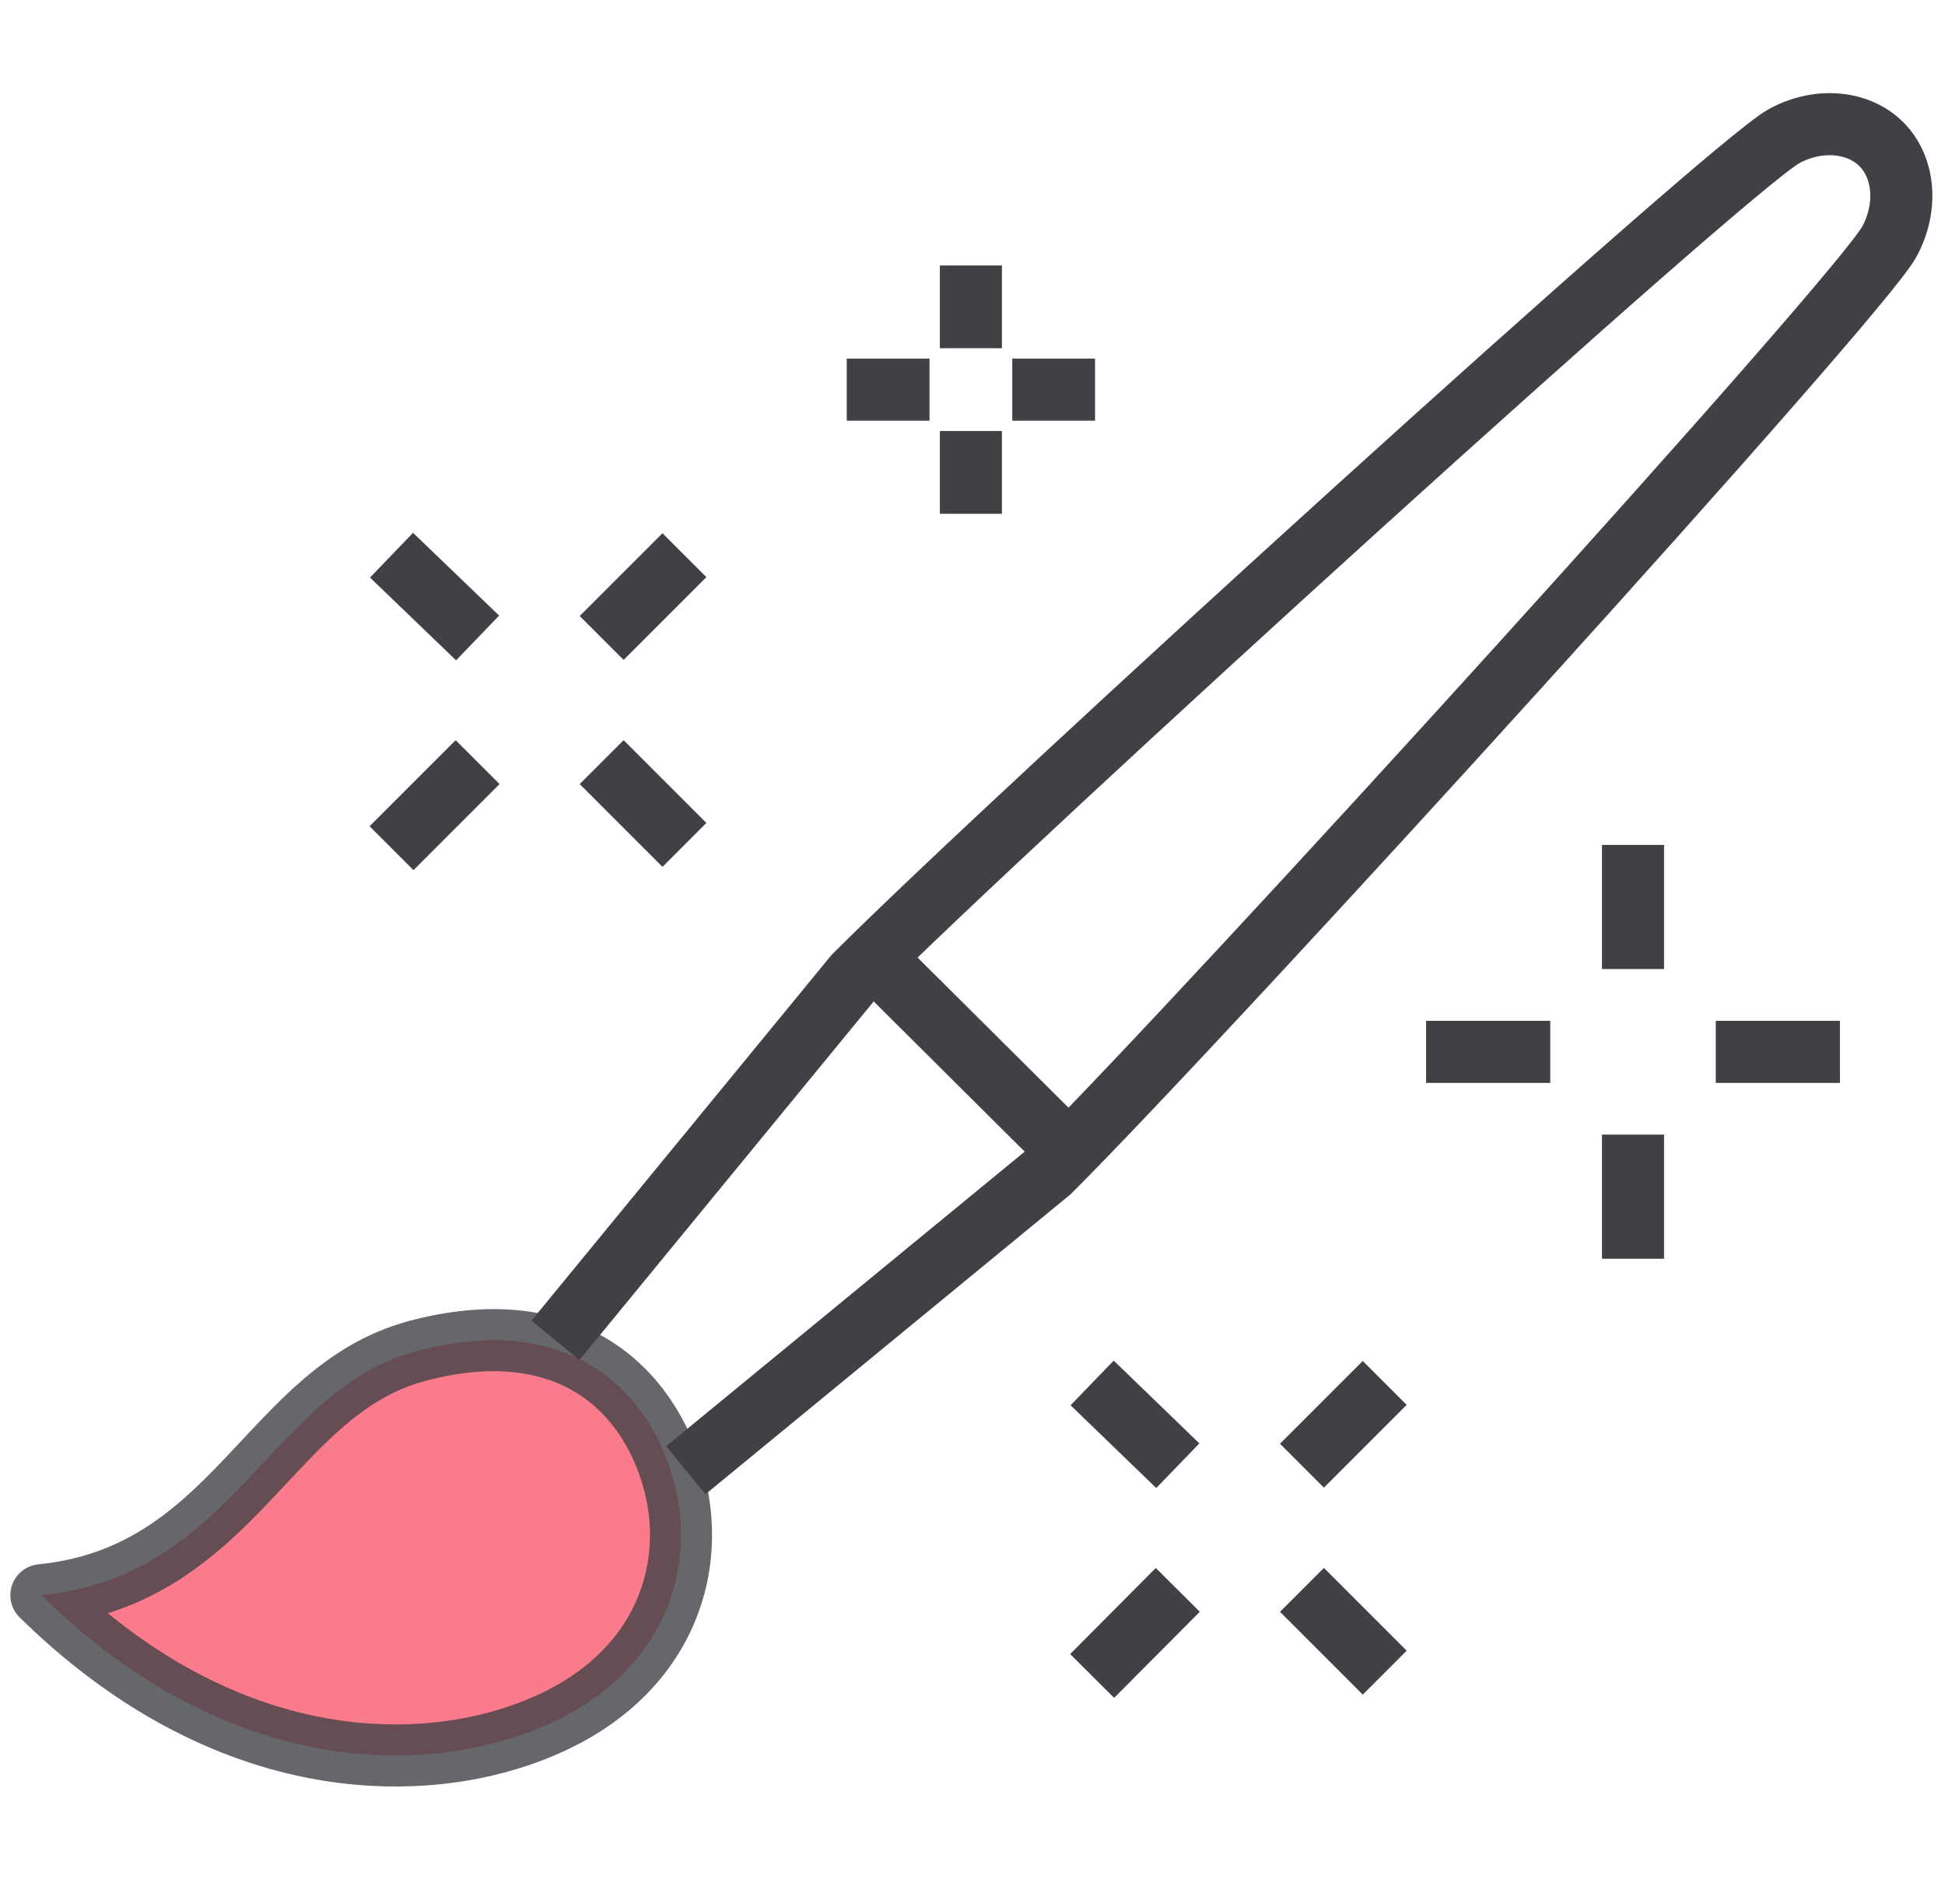 <?xml version="1.0" encoding="utf-8"?>
<!-- Generator: Adobe Illustrator 16.0.0, SVG Export Plug-In . SVG Version: 6.00 Build 0)  -->
<!DOCTYPE svg PUBLIC "-//W3C//DTD SVG 1.1//EN" "http://www.w3.org/Graphics/SVG/1.1/DTD/svg11.dtd">
<svg version="1.1" id="Layer_1" xmlns="http://www.w3.org/2000/svg" xmlns:xlink="http://www.w3.org/1999/xlink" x="0px" y="0px"
	 width="47px" height="46px" viewBox="0 0 47 46" enable-background="new 0 0 47 46" xml:space="preserve">
<path fill="none" stroke="#404145" stroke-width="1.5" stroke-linejoin="round" stroke-miterlimit="10" d="M23.461,6.414v2"/>
<path fill="none" stroke="#404145" stroke-width="1.5" stroke-linejoin="round" stroke-miterlimit="10" d="M23.461,10.414v2"/>
<path fill="none" stroke="#404145" stroke-width="1.5" stroke-linejoin="round" stroke-miterlimit="10" d="M22.461,9.414h-2"/>
<path fill="none" stroke="#404145" stroke-width="1.5" stroke-linejoin="round" stroke-miterlimit="10" d="M26.461,9.414h-2"/>
<path fill="none" stroke="#404145" stroke-width="1.5" stroke-linejoin="round" stroke-miterlimit="10" d="M39.461,20.414v3"/>
<path fill="none" stroke="#404145" stroke-width="1.5" stroke-linejoin="round" stroke-miterlimit="10" d="M39.461,27.414v3"/>
<path fill="none" stroke="#404145" stroke-width="1.5" stroke-linejoin="round" stroke-miterlimit="10" d="M37.461,25.414h-3"/>
<path fill="none" stroke="#404145" stroke-width="1.5" stroke-linejoin="round" stroke-miterlimit="10" d="M44.461,25.414h-3"/>
<path fill="none" stroke="#404145" stroke-width="1.5" stroke-linejoin="round" stroke-miterlimit="10" d="M33.461,33.414l-2,2"/>
<path fill="none" stroke="#404145" stroke-width="1.5" stroke-linejoin="round" stroke-miterlimit="10" d="M28.461,38.414
	l-2.07,2.08"/>
<path fill="none" stroke="#404145" stroke-width="1.5" stroke-linejoin="round" stroke-miterlimit="10" d="M28.461,35.414l-2.07-2"
	/>
<path fill="none" stroke="#404145" stroke-width="1.5" stroke-linejoin="round" stroke-miterlimit="10" d="M33.461,40.414l-2-2"/>
<path fill="none" stroke="#404145" stroke-width="1.5" stroke-linejoin="round" stroke-miterlimit="10" d="M16.539,13.414l-2,2"/>
<path fill="none" stroke="#404145" stroke-width="1.5" stroke-linejoin="round" stroke-miterlimit="10" d="M11.541,18.414
	l-2.08,2.08"/>
<path fill="none" stroke="#404145" stroke-width="1.5" stroke-linejoin="round" stroke-miterlimit="10" d="M11.541,15.414l-2.08-2"
	/>
<path fill="none" stroke="#404145" stroke-width="1.5" stroke-linejoin="round" stroke-miterlimit="10" d="M16.539,20.414l-2-2"/>
<path opacity="0.8" fill="#F85C70" stroke="#404145" stroke-width="1.5" stroke-linejoin="round" stroke-miterlimit="10" d="
	M1,38.543c3.96,3.891,8.14,4.32,10.99,3.561c3.88-1.04,4.92-3.96,4.3-6.29s-2.64-4.13-6.22-3.17C6.5,33.604,5.69,38.073,1,38.543z"
	/>
<path fill="none" stroke="#404145" stroke-width="1.5" stroke-miterlimit="10" d="M16.572,35.523l8.8-7.229
	c3.93-3.931,19.53-21.08,20.28-22.45c0.449-0.82,0.379-1.79-0.19-2.36c-0.569-0.57-1.55-0.64-2.36-0.189
	c-1.359,0.75-18.51,16.34-22.45,20.28l-7.23,8.81"/>
<path fill="none" stroke="#404145" stroke-width="1.5" stroke-miterlimit="10" d="M25.471,27.474l-3.971-3.95"/>
</svg>
